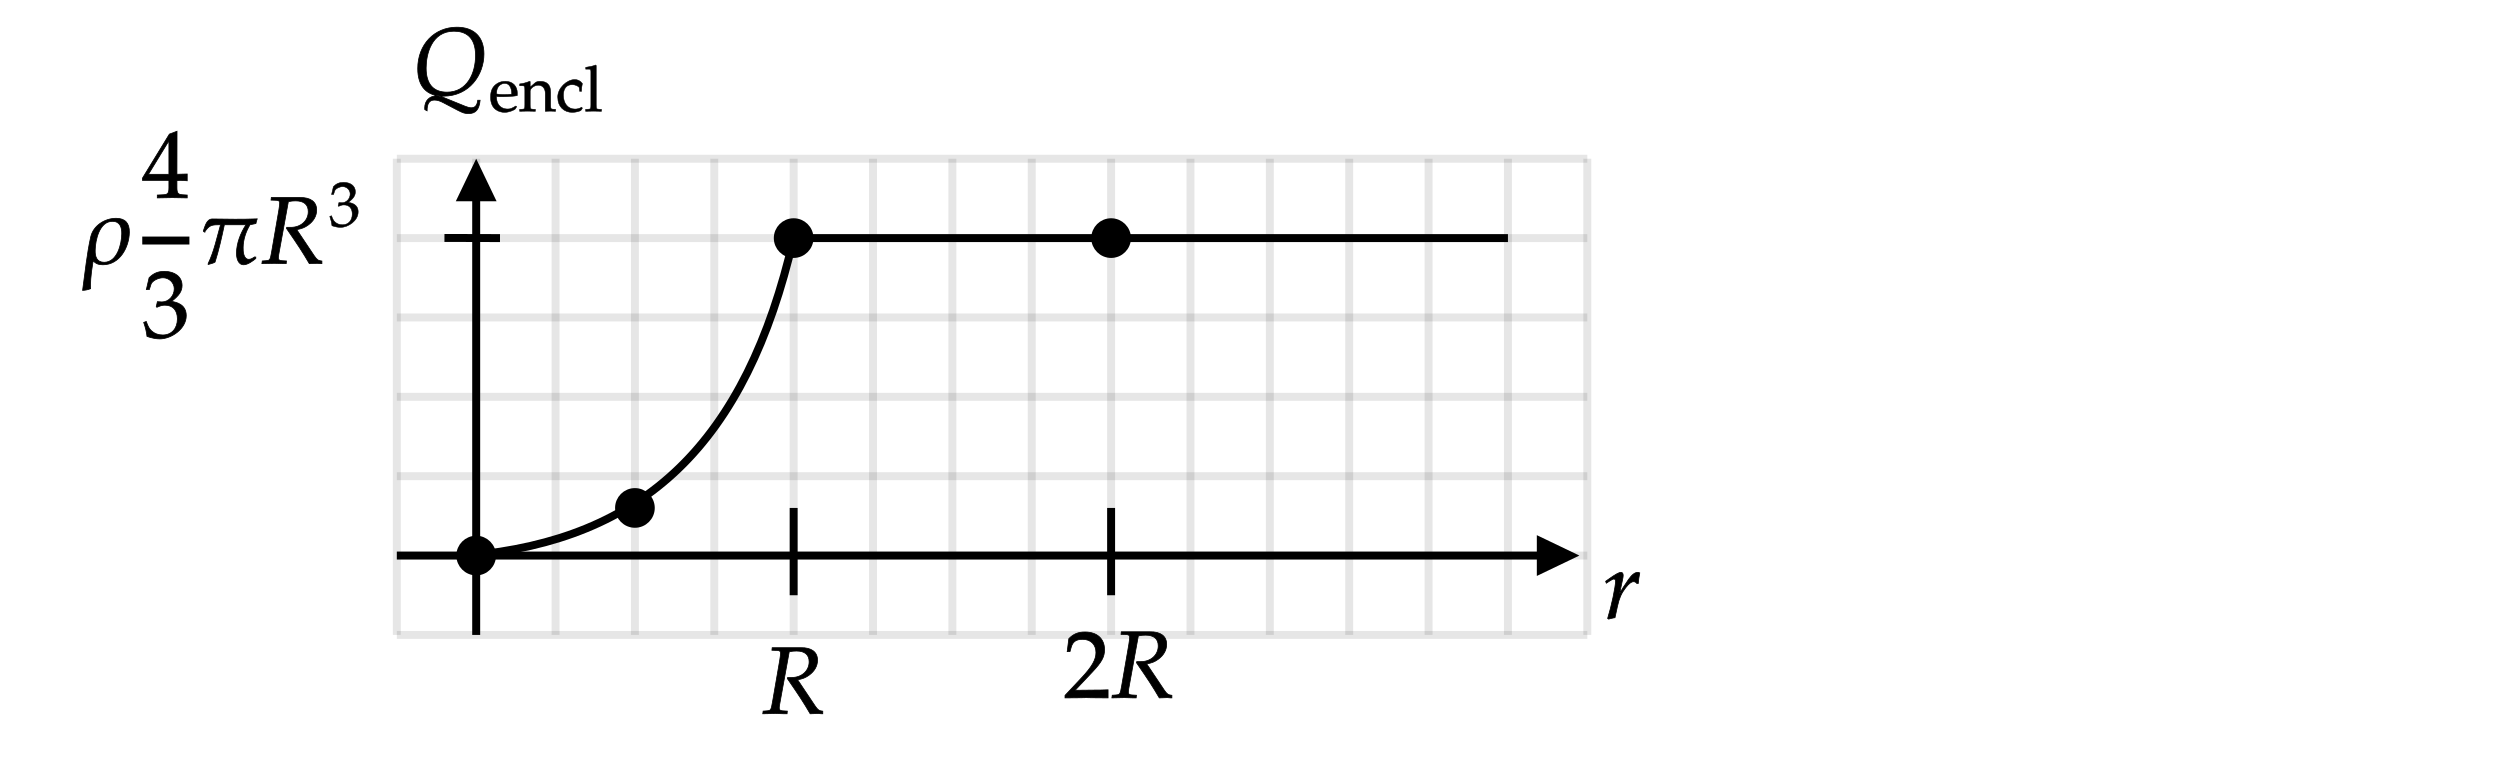﻿<svg xmlns="http://www.w3.org/2000/svg" xmlns:xlink="http://www.w3.org/1999/xlink" x="0" y="0" width="315" height="97.987" style="
        width:315px;
        height:97.987px;
        background: transparent;
        fill: none;
">
        
        
        <svg xmlns="http://www.w3.org/2000/svg" class="role-diagram-draw-area"><g class="shapes-region" style="stroke: black; fill: none;"><g class="grouped-shape"><g class="composite-shape"><path class="real" d=" M50,20 L200,20 L200,80 L50,80 Z" style="stroke-width: 1; stroke: none; stroke-opacity: 0.1; fill: none; fill-opacity: 1;"/><path class="real" d=" M50,20 L50,80 M60,20 L60,80 M70,20 L70,80 M80,20 L80,80 M90,20 L90,80 M100,20 L100,80 M110,20 L110,80 M120,20 L120,80 M130,20 L130,80 M140,20 L140,80 M150,20 L150,80 M160,20 L160,80 M170,20 L170,80 M180,20 L180,80 M190,20 L190,80" style="stroke-width: 1; stroke: rgb(0, 0, 0); stroke-opacity: 0.1; fill: none; fill-opacity: 1;"/><path class="real" d=" M50,20 L200,20 M50,30 L200,30 M50,40 L200,40 M50,50 L200,50 M50,60 L200,60 M50,70 L200,70" style="stroke-width: 1; stroke: rgb(0, 0, 0); stroke-opacity: 0.1; fill: none; fill-opacity: 1;"/><path class="real" d=" " style="stroke-width: 1; stroke: rgb(0, 0, 0); stroke-opacity: 0.1; fill: none; fill-opacity: 1;"/></g><g class="arrow-line"><path class="connection real" stroke-dasharray="" d="  M50,80 L200,80" style="stroke: rgb(0, 0, 0); stroke-opacity: 0.1; stroke-width: 1; fill: none; fill-opacity: 1;"/></g><g class="arrow-line"><path class="connection real" stroke-dasharray="" d="  M200,80 L200,20" style="stroke: rgb(0, 0, 0); stroke-opacity: 0.1; stroke-width: 1; fill: none; fill-opacity: 1;"/></g></g><g class="arrow-line"><path class="connection real" stroke-dasharray="" d="  M60,23 L60,80" style="stroke: rgb(0, 0, 0); stroke-width: 1; fill: none; fill-opacity: 1;"/><g stroke="none" fill="#000" transform="matrix(6.123233995736766e-17,1,-1,6.123233995736766e-17,60,20)" style="stroke: none; fill: rgb(0, 0, 0); stroke-width: 1;"><path d=" M5.36,-2.57 L0,0 L5.36,2.57 Z"/></g></g><g class="arrow-line"><path class="connection real" stroke-dasharray="" d="  M50,70 L196,70" style="stroke: rgb(0, 0, 0); stroke-opacity: 1; stroke-width: 1; fill: none; fill-opacity: 1;"/><g stroke="none" fill="rgb(0,0,0)" fill-opacity="1" transform="matrix(-1,1.2246467991473532e-16,-1.2246467991473532e-16,-1,199,70)" style="stroke: none; fill: rgb(0, 0, 0); stroke-width: 1;"><path d=" M5.36,-2.57 L0,0 L5.36,2.57 Z"/></g></g><g class="arrow-line"><path class="connection real" stroke-dasharray="" d="  M100,64 L100,75" style="stroke: rgb(0, 0, 0); stroke-width: 1; fill: none; fill-opacity: 1;"/></g><g class="composite-shape"><path class="real" d=" M78,64 C78,62.9 78.9,62 80,62 C81.1,62 82,62.9 82,64 C82,65.1 81.1,66 80,66 C78.9,66 78,65.1 78,64 Z" style="stroke-width: 1; stroke: rgb(0, 0, 0); fill: rgb(0, 0, 0); fill-opacity: 1;"/></g><g class="composite-shape"><path class="real" d=" M58,70 C58,68.9 58.9,68 60,68 C61.1,68 62,68.9 62,70 C62,71.1 61.1,72 60,72 C58.9,72 58,71.1 58,70 Z" style="stroke-width: 1; stroke: rgb(0, 0, 0); fill: rgb(0, 0, 0); fill-opacity: 1;"/></g><g class="composite-shape"><path class="real" d=" M98,30 C98,28.9 98.9,28 100,28 C101.1,28 102,28.9 102,30 C102,31.1 101.1,32 100,32 C98.9,32 98,31.1 98,30 Z" style="stroke-width: 1; stroke: rgb(0, 0, 0); fill: rgb(0, 0, 0); fill-opacity: 1;"/></g><g class="composite-shape"><path class="real" d=" M138,30 C138,28.9 138.9,28 140,28 C141.1,28 142,28.9 142,30 C142,31.1 141.1,32 140,32 C138.9,32 138,31.1 138,30 Z" style="stroke-width: 1; stroke: rgb(0, 0, 0); fill: rgb(0, 0, 0); fill-opacity: 1;"/></g><g class="arrow-line"><path class="connection real" stroke-dasharray="" d="  M59,70 C81.07,68.03 94,56.01 100,30" style="stroke: rgb(0, 0, 0); stroke-width: 1; fill: none; fill-opacity: 1;"/></g><g class="arrow-line"><path class="connection real" stroke-dasharray="" d="  M100,30 L190,30" style="stroke: rgb(0, 0, 0); stroke-width: 1; fill: none; fill-opacity: 1;"/></g><g class="arrow-line"><path class="connection real" stroke-dasharray="" d="  M63,30 L56,29.98" style="stroke: rgb(0, 0, 0); stroke-width: 1; fill: none; fill-opacity: 1;"/></g><g class="arrow-line"><path class="connection real" stroke-dasharray="" d="  M140,64 L140,75" style="stroke: rgb(0, 0, 0); stroke-width: 1; fill: none; fill-opacity: 1;"/></g><g/></g><g/><g/><g/></svg>
        <svg xmlns="http://www.w3.org/2000/svg" xmlns:xlink="http://www.w3.org/1999/xlink" width="313" height="95.987" style="width:313px;height:95.987px;font-family:Asana-Math, Asana;background:transparent;"><g><g><g><g transform="matrix(1,0,0,1,52,11.9)"><path transform="matrix(0.012,0,0,-0.012,0,0)" d="M151 -172C151 -95 175 -59 228 -59C257 -59 285 -67 324 -88L469 -164C529 -195 547 -201 587 -201C662 -201 698 -158 708 -61L683 -61C677 -115 655 -140 615 -140C598 -140 579 -135 553 -125L317 -29C292 -19 274 -15 251 -15C177 -15 126 -66 126 -142C126 -144 126 -151 127 -159ZM748 425C748 603 644 706 464 706C227 706 53 523 53 272C53 83 147 -18 323 -18C595 -18 748 207 748 425ZM660 409C660 221 571 24 360 24C216 24 141 110 141 277C141 425 199 664 433 664C549 664 660 610 660 409Z" stroke="rgb(0,0,0)" stroke-opacity="1" stroke-width="8" fill="rgb(0,0,0)" fill-opacity="1"></path></g></g><g><g><g><g><g transform="matrix(1,0,0,1,61.603,14)"><path transform="matrix(0.008,0,0,-0.008,0,0)" d="M250 -20C315 -20 405 18 417 36L437 70L424 80C360 42 337 33 294 33C229 33 175 62 147 111C128 144 121 172 119 230C140 227 170 226 204 226C290 226 399 234 446 244C447 258 448 267 448 279C448 394 374 469 262 469C225 469 180 464 140 440C58 392 26 323 26 219C26 25 161 -20 250 -20ZM359 267C335 264 284 261 233 261C190 261 147 264 121 270C121 317 125 339 138 365C159 409 202 436 250 436C283 436 309 423 327 396C349 363 356 334 359 267ZM888 -3C949 0 950 0 967 0C981 0 981 0 1050 -3L1050 27L1009 30C975 32 972 38 972 102L972 295C972 412 917 469 805 469C768 469 747 462 726 444L650 378L650 465L641 469C590 448 538 434 485 428L485 400L522 400C562 400 566 393 566 327L566 102C566 39 563 32 529 30L484 27L484 -3C552 -1 579 0 608 0C637 0 664 -1 732 -3L732 27L687 30C653 32 650 39 650 102L650 314C650 359 716 408 777 408C844 408 888 358 888 281ZM1458 311C1458 357 1463 398 1472 434C1440 478 1397 497 1352 497C1228 497 1084 361 1084 224C1084 219 1085 215 1085 210C1085 75 1180 -20 1314 -20C1366 -20 1441 -1 1451 14L1472 46L1462 61C1425 41 1393 32 1357 32C1246 32 1173 118 1173 250C1173 357 1223 417 1313 417C1357 417 1405 397 1423 372L1430 311ZM1525 661L1581 661C1599 661 1606 650 1606 620L1606 102C1606 39 1603 32 1569 30L1523 27L1523 -3C1623 0 1623 0 1648 0C1673 0 1673 0 1773 -3L1773 27L1727 30C1693 32 1690 39 1690 102L1690 718L1681 726C1637 709 1604 701 1525 689Z" stroke="rgb(0,0,0)" stroke-opacity="1" stroke-width="8" fill="rgb(0,0,0)" fill-opacity="1"></path></g></g></g></g></g></g></g><g><g><g><g transform="matrix(1,0,0,1,96,89.9)"><path transform="matrix(0.012,0,0,-0.012,0,0)" d="M105 664L161 662C185 661 196 653 196 635C196 621 192 589 187 559L112 125C96 34 94 32 54 28L13 25L9 -3L51 -2C98 0 117 0 141 0L238 -3L264 -3L267 25L218 28C191 30 182 38 182 58C182 67 183 76 186 93L287 648C316 654 336 656 363 656C450 656 496 617 496 543C496 448 418 378 314 378L270 378L267 367C401 172 432 124 507 -3C507 -3 592 0 592 0C593 0 607 -1 626 -3L639 -3L639 24C599 29 588 37 559 79L375 354C430 364 459 376 495 402C553 444 584 499 584 560C584 646 520 693 409 691L108 691Z" stroke="rgb(0,0,0)" stroke-opacity="1" stroke-width="8" fill="rgb(0,0,0)" fill-opacity="1"></path></g></g></g></g><g><g><g><g transform="matrix(1,0,0,1,202,77.9)"><path transform="matrix(0.012,0,0,-0.012,0,0)" d="M368 365C371 403 376 435 384 476C373 481 369 482 364 482C333 482 302 458 266 407C227 351 188 291 172 256L204 408C208 425 210 438 210 450C210 470 202 482 187 482C166 482 128 461 54 408L26 388L33 368L65 389C93 407 104 412 113 412C123 412 130 403 130 390C130 332 87 126 47 -2L57 -9C72 -4 88 -1 111 4L124 6L150 126C168 209 191 262 235 319C269 363 296 384 318 384C333 384 343 379 354 365Z" stroke="rgb(0,0,0)" stroke-opacity="1" stroke-width="8" fill="rgb(0,0,0)" fill-opacity="1"></path></g></g></g></g><g><g><g><g transform="matrix(1,0,0,1,10,33.181)"><path transform="matrix(0.012,0,0,-0.012,0,0)" d="M386 473C267 473 146 396 119 277C79 98 60 -97 34 -284C62 -283 92 -277 118 -266C116 -222 115 -145 145 29C169 -5 206 -15 247 -15C424 -15 522 168 525 325C527 420 482 473 386 473ZM347 441C426 441 446 380 445 311C444 203 398 11 260 11C182 11 164 72 166 138C168 243 210 441 347 441Z" stroke="rgb(0,0,0)" stroke-opacity="1" stroke-width="8" fill="rgb(0,0,0)" fill-opacity="1"></path></g></g><g><g><g><g><g transform="matrix(1,0,0,1,17.924,24.9)"><path transform="matrix(0.012,0,0,-0.012,0,0)" d="M280 181L280 106C280 46 269 32 220 30L158 27L158 -3C291 0 291 0 315 0C339 0 339 0 472 -3L472 27L424 30C375 33 364 46 364 106L364 181C423 181 444 180 472 177L472 248L364 245L365 697L285 667L2 204L2 181ZM280 245L65 245L280 597Z" stroke="rgb(0,0,0)" stroke-opacity="1" stroke-width="8" fill="rgb(0,0,0)" fill-opacity="1"></path></g></g></g></g><g><g><g><g transform="matrix(1,0,0,1,17.924,42.462)"><path transform="matrix(0.012,0,0,-0.012,0,0)" d="M462 224C462 345 355 366 308 374C388 436 418 482 418 541C418 630 344 689 233 689C165 689 120 670 72 622L43 498L74 498L92 554C103 588 166 622 218 622C283 622 336 569 336 506C336 431 277 368 206 368C198 368 187 369 174 370L159 371L147 318L154 312C192 329 211 334 238 334C321 334 369 281 369 190C369 88 308 21 215 21C169 21 128 36 98 64C74 86 61 109 42 163L15 153C36 92 44 56 50 6C103 -12 147 -20 184 -20C307 -20 462 87 462 224Z" stroke="rgb(0,0,0)" stroke-opacity="1" stroke-width="8" fill="rgb(0,0,0)" fill-opacity="1"></path></g></g></g></g><line style="fill:none;stroke-width:1px;stroke:rgb(0, 0, 0);" x1="17.924" y1="30.308" x2="23.866" y2="30.308"></line></g><g><g transform="matrix(1,0,0,1,25.054,33.181)"><path transform="matrix(0.012,0,0,-0.012,0,0)" d="M525 42C469 42 464 125 465 166C466 251 494 333 537 405L599 418C602 435 608 452 613 467C459 461 300 463 145 466C80 467 66 389 47 340C46 332 59 331 63 328L63 332C106 395 130 405 205 405L228 405C188 266 161 129 98 -2L98 -12C118 -6 153 1 170 13C211 141 240 274 268 405L495 405C438 318 397 213 395 108C395 59 410 -15 471 -15C512 -15 568 25 598 51L598 66L586 66L586 67C568 56 548 42 525 42ZM758 664L814 662C838 661 849 653 849 635C849 621 845 589 840 559L765 125C749 34 747 32 707 28L666 25L662 -3L704 -2C751 0 770 0 794 0L891 -3L917 -3L920 25L871 28C844 30 835 38 835 58C835 67 836 76 839 93L940 648C969 654 989 656 1016 656C1103 656 1149 617 1149 543C1149 448 1071 378 967 378L923 378L920 367C1054 172 1085 124 1160 -3C1160 -3 1245 0 1245 0C1246 0 1260 -1 1279 -3L1292 -3L1292 24C1252 29 1241 37 1212 79L1028 354C1083 364 1112 376 1148 402C1206 444 1237 499 1237 560C1237 646 1173 693 1062 691L761 691Z" stroke="rgb(0,0,0)" stroke-opacity="1" stroke-width="8" fill="rgb(0,0,0)" fill-opacity="1"></path></g></g><g><g><g><g><g transform="matrix(1,0,0,1,41.433,28.491)"><path transform="matrix(0.008,0,0,-0.008,0,0)" d="M462 224C462 345 355 366 308 374C388 436 418 482 418 541C418 630 344 689 233 689C165 689 120 670 72 622L43 498L74 498L92 554C103 588 166 622 218 622C283 622 336 569 336 506C336 431 277 368 206 368C198 368 187 369 174 370L159 371L147 318L154 312C192 329 211 334 238 334C321 334 369 281 369 190C369 88 308 21 215 21C169 21 128 36 98 64C74 86 61 109 42 163L15 153C36 92 44 56 50 6C103 -12 147 -20 184 -20C307 -20 462 87 462 224Z" stroke="rgb(0,0,0)" stroke-opacity="1" stroke-width="8" fill="rgb(0,0,0)" fill-opacity="1"></path></g></g></g></g></g></g></g><g><g><g><g transform="matrix(1,0,0,1,134,87.9)"><path transform="matrix(0.012,0,0,-0.012,0,0)" d="M16 23L16 -3C203 -3 203 0 239 0C275 0 275 -3 468 -3L468 82C353 77 307 81 122 77L304 270C401 373 431 428 431 503C431 618 353 689 226 689C154 689 105 669 56 619L39 483L68 483L81 529C97 587 133 612 200 612C286 612 341 558 341 473C341 398 299 324 186 204ZM604 664L660 662C684 661 695 653 695 635C695 621 691 589 686 559L611 125C595 34 593 32 553 28L512 25L508 -3L550 -2C597 0 616 0 640 0L737 -3L763 -3L766 25L717 28C690 30 681 38 681 58C681 67 682 76 685 93L786 648C815 654 835 656 862 656C949 656 995 617 995 543C995 448 917 378 813 378L769 378L766 367C900 172 931 124 1006 -3C1006 -3 1091 0 1091 0C1092 0 1106 -1 1125 -3L1138 -3L1138 24C1098 29 1087 37 1058 79L874 354C929 364 958 376 994 402C1052 444 1083 499 1083 560C1083 646 1019 693 908 691L607 691Z" stroke="rgb(0,0,0)" stroke-opacity="1" stroke-width="8" fill="rgb(0,0,0)" fill-opacity="1"></path></g></g></g></g></svg>
</svg>
